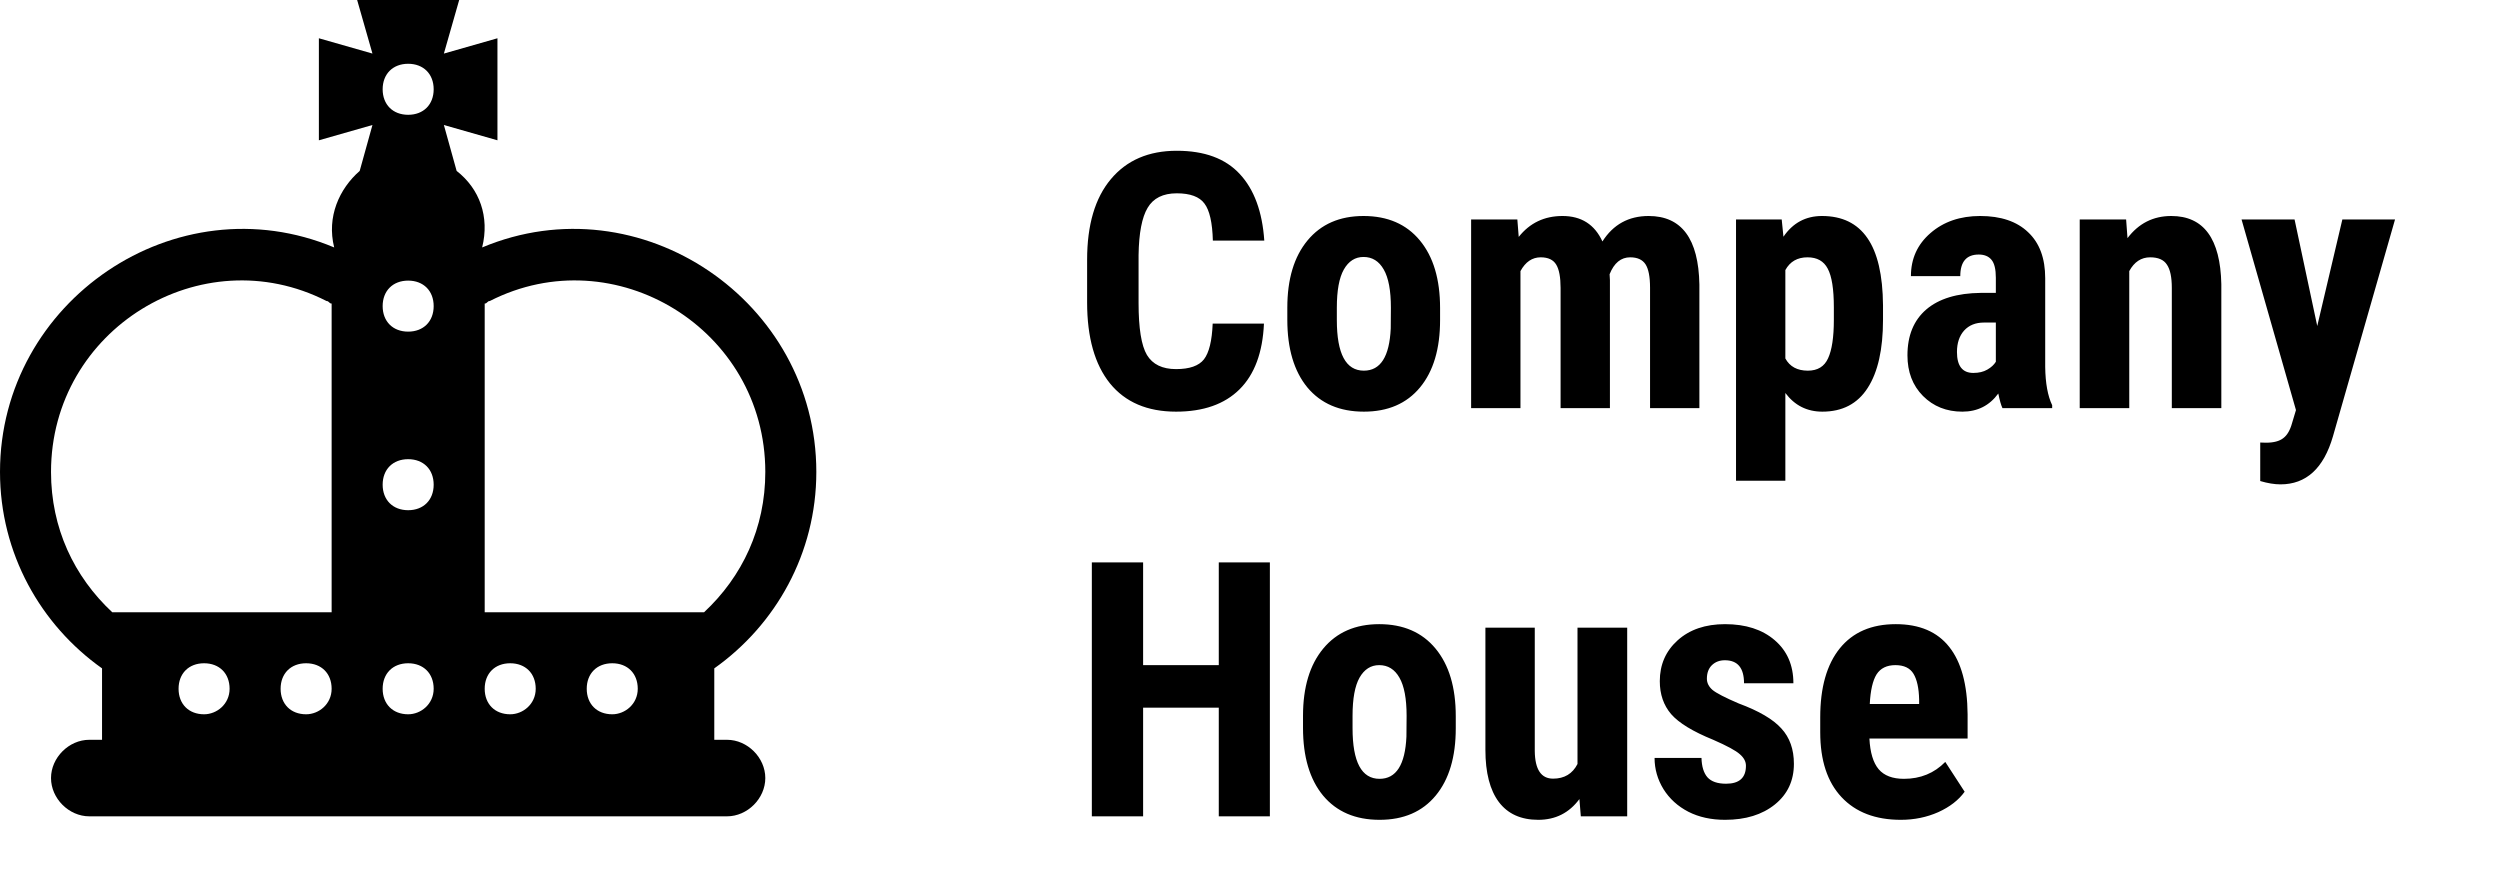 <svg width="98" height="35" viewBox="0 0 98 35" fill="none" xmlns="http://www.w3.org/2000/svg">
<path d="M49.547 12.685C49.497 13.819 49.178 14.678 48.59 15.262C48.002 15.845 47.172 16.137 46.102 16.137C44.976 16.137 44.112 15.768 43.511 15.029C42.914 14.287 42.615 13.229 42.615 11.857V10.183C42.615 8.815 42.925 7.763 43.545 7.024C44.165 6.282 45.026 5.91 46.129 5.91C47.214 5.91 48.036 6.213 48.597 6.819C49.162 7.425 49.483 8.296 49.56 9.431H47.544C47.526 8.729 47.416 8.246 47.216 7.981C47.02 7.713 46.658 7.578 46.129 7.578C45.591 7.578 45.211 7.767 44.987 8.146C44.764 8.519 44.645 9.137 44.632 9.998V11.878C44.632 12.867 44.741 13.546 44.96 13.915C45.183 14.284 45.564 14.469 46.102 14.469C46.63 14.469 46.995 14.341 47.195 14.086C47.396 13.826 47.51 13.359 47.537 12.685H49.547ZM50.463 12.062C50.463 10.941 50.727 10.062 51.256 9.424C51.785 8.786 52.516 8.467 53.45 8.467C54.394 8.467 55.13 8.786 55.658 9.424C56.187 10.062 56.451 10.946 56.451 12.076V12.548C56.451 13.674 56.189 14.553 55.665 15.187C55.141 15.82 54.407 16.137 53.464 16.137C52.516 16.137 51.778 15.82 51.249 15.187C50.725 14.549 50.463 13.664 50.463 12.534V12.062ZM52.404 12.548C52.404 13.87 52.758 14.53 53.464 14.53C54.116 14.53 54.467 13.979 54.517 12.876L54.523 12.062C54.523 11.388 54.43 10.889 54.243 10.565C54.056 10.237 53.792 10.073 53.45 10.073C53.122 10.073 52.865 10.237 52.678 10.565C52.495 10.889 52.404 11.388 52.404 12.062V12.548ZM59.48 8.604L59.534 9.287C59.967 8.74 60.539 8.467 61.25 8.467C61.988 8.467 62.51 8.799 62.815 9.465C63.239 8.799 63.843 8.467 64.627 8.467C65.921 8.467 66.584 9.362 66.616 11.153V16H64.682V11.276C64.682 10.848 64.622 10.543 64.504 10.36C64.385 10.178 64.185 10.087 63.902 10.087C63.542 10.087 63.273 10.308 63.096 10.75L63.109 10.982V16H61.175V11.29C61.175 10.866 61.118 10.561 61.004 10.374C60.89 10.183 60.687 10.087 60.395 10.087C60.063 10.087 59.798 10.267 59.602 10.627V16H57.668V8.604H59.48ZM73.814 12.534C73.814 13.696 73.614 14.587 73.213 15.207C72.816 15.827 72.224 16.137 71.436 16.137C70.834 16.137 70.351 15.893 69.986 15.405V18.844H68.052V8.604H69.843L69.911 9.28C70.28 8.738 70.784 8.467 71.422 8.467C72.21 8.467 72.803 8.754 73.199 9.328C73.6 9.902 73.805 10.782 73.814 11.967V12.534ZM71.887 12.049C71.887 11.333 71.807 10.828 71.647 10.531C71.493 10.235 71.228 10.087 70.855 10.087C70.458 10.087 70.169 10.253 69.986 10.586V14.052C70.159 14.371 70.454 14.53 70.868 14.53C71.251 14.53 71.515 14.368 71.661 14.045C71.811 13.721 71.887 13.218 71.887 12.534V12.049ZM78.497 16C78.442 15.886 78.388 15.695 78.333 15.426C77.987 15.9 77.517 16.137 76.925 16.137C76.305 16.137 75.79 15.932 75.38 15.521C74.974 15.111 74.772 14.58 74.772 13.929C74.772 13.154 75.018 12.555 75.51 12.131C76.007 11.707 76.72 11.491 77.649 11.481H78.237V10.887C78.237 10.554 78.18 10.319 78.066 10.183C77.953 10.046 77.786 9.978 77.567 9.978C77.084 9.978 76.843 10.26 76.843 10.825H74.908C74.908 10.142 75.163 9.579 75.674 9.137C76.189 8.69 76.838 8.467 77.622 8.467C78.433 8.467 79.06 8.679 79.502 9.103C79.949 9.522 80.172 10.123 80.172 10.907V14.387C80.181 15.025 80.272 15.524 80.445 15.884V16H78.497ZM77.356 14.619C77.57 14.619 77.752 14.576 77.902 14.489C78.053 14.403 78.164 14.3 78.237 14.182V12.644H77.772C77.444 12.644 77.185 12.748 76.993 12.958C76.806 13.168 76.713 13.448 76.713 13.799C76.713 14.346 76.927 14.619 77.356 14.619ZM83.344 8.604L83.398 9.335C83.836 8.756 84.408 8.467 85.114 8.467C86.386 8.467 87.04 9.358 87.076 11.14V16H85.135V11.283C85.135 10.864 85.071 10.561 84.943 10.374C84.82 10.183 84.602 10.087 84.287 10.087C83.936 10.087 83.663 10.267 83.467 10.627V16H81.525V8.604H83.344ZM90.836 12.78L91.82 8.604H93.885L91.451 17.107C91.087 18.361 90.401 18.987 89.394 18.987C89.161 18.987 88.897 18.944 88.601 18.857V17.347L88.826 17.354C89.127 17.354 89.353 17.294 89.503 17.176C89.658 17.062 89.774 16.861 89.852 16.574L90.002 16.075L87.869 8.604H89.947L90.836 12.78ZM49.779 32H47.776V27.741H44.81V32H42.8V22.047H44.81V26.073H47.776V22.047H49.779V32ZM51.078 28.062C51.078 26.941 51.342 26.062 51.871 25.424C52.4 24.786 53.131 24.467 54.065 24.467C55.009 24.467 55.745 24.786 56.273 25.424C56.802 26.062 57.066 26.946 57.066 28.076V28.548C57.066 29.674 56.804 30.553 56.28 31.186C55.756 31.82 55.023 32.137 54.079 32.137C53.131 32.137 52.393 31.82 51.864 31.186C51.34 30.549 51.078 29.664 51.078 28.534V28.062ZM53.02 28.548C53.02 29.869 53.373 30.53 54.079 30.53C54.731 30.53 55.082 29.979 55.132 28.876L55.139 28.062C55.139 27.388 55.045 26.889 54.858 26.565C54.672 26.237 54.407 26.073 54.065 26.073C53.737 26.073 53.48 26.237 53.293 26.565C53.111 26.889 53.02 27.388 53.02 28.062V28.548ZM61.913 31.323C61.512 31.866 60.974 32.137 60.3 32.137C59.621 32.137 59.106 31.904 58.755 31.439C58.404 30.97 58.228 30.289 58.228 29.395V24.604H60.163V29.443C60.172 30.163 60.411 30.523 60.881 30.523C61.323 30.523 61.642 30.332 61.838 29.949V24.604H63.786V32H61.968L61.913 31.323ZM68.441 30.018C68.441 29.854 68.362 29.703 68.202 29.566C68.047 29.425 67.699 29.236 67.156 28.999C66.359 28.675 65.81 28.34 65.509 27.994C65.213 27.648 65.064 27.217 65.064 26.702C65.064 26.055 65.297 25.522 65.762 25.102C66.231 24.679 66.851 24.467 67.621 24.467C68.432 24.467 69.082 24.676 69.569 25.096C70.057 25.515 70.301 26.078 70.301 26.784H68.366C68.366 26.183 68.116 25.882 67.614 25.882C67.409 25.882 67.241 25.946 67.108 26.073C66.976 26.201 66.91 26.379 66.91 26.606C66.91 26.77 66.983 26.916 67.129 27.044C67.275 27.167 67.619 27.345 68.161 27.577C68.95 27.869 69.505 28.195 69.829 28.555C70.157 28.91 70.321 29.373 70.321 29.942C70.321 30.603 70.073 31.134 69.576 31.535C69.079 31.936 68.428 32.137 67.621 32.137C67.079 32.137 66.6 32.032 66.186 31.822C65.771 31.608 65.445 31.312 65.208 30.934C64.976 30.555 64.859 30.148 64.859 29.71H66.698C66.707 30.047 66.785 30.3 66.931 30.469C67.081 30.637 67.325 30.722 67.662 30.722C68.182 30.722 68.441 30.487 68.441 30.018ZM74.512 32.137C73.518 32.137 72.743 31.84 72.188 31.248C71.632 30.656 71.353 29.808 71.353 28.705V28.117C71.353 26.951 71.609 26.05 72.119 25.417C72.63 24.784 73.361 24.467 74.314 24.467C75.243 24.467 75.943 24.765 76.412 25.362C76.882 25.955 77.121 26.834 77.13 28.001V28.951H73.281C73.309 29.498 73.429 29.899 73.644 30.154C73.858 30.405 74.188 30.53 74.635 30.53C75.282 30.53 75.822 30.309 76.255 29.867L77.014 31.036C76.777 31.364 76.433 31.631 75.981 31.836C75.53 32.036 75.04 32.137 74.512 32.137ZM73.295 27.598H75.23V27.42C75.22 26.978 75.147 26.643 75.011 26.415C74.874 26.187 74.637 26.073 74.3 26.073C73.963 26.073 73.716 26.194 73.561 26.436C73.411 26.677 73.322 27.064 73.295 27.598Z" fill="black"/>
<path d="M28.5 29H28V26.2C30.4 24.5 32 21.7 32 18.5C32 11.8 25.1 7.1 18.9 9.7C19.2 8.5 18.8 7.4 17.9 6.7L17.4 4.9L19.5 5.5V1.5L17.4 2.1L18 0H14L14.6 2.1L12.5 1.5V5.5L14.6 4.9L14.1 6.7C13.3 7.4 12.8 8.5 13.1 9.7C6.9 7.1 0 11.8 0 18.5C0 21.7 1.6 24.5 4 26.2V29H3.5C2.7 29 2 29.7 2 30.5C2 31.3 2.7 32 3.5 32H28.5C29.3 32 30 31.3 30 30.5C30 29.7 29.3 29 28.5 29ZM8 28C7.4 28 7 27.6 7 27C7 26.4 7.4 26 8 26C8.6 26 9 26.4 9 27C9 27.6 8.5 28 8 28ZM12 28C11.4 28 11 27.6 11 27C11 26.4 11.4 26 12 26C12.6 26 13 26.4 13 27C13 27.6 12.5 28 12 28ZM13 24H4.4C2.9 22.6 2 20.7 2 18.5C2 12.9 7.9 9.3 12.8 11.8C12.9 11.8 12.9 11.9 13 11.9V24ZM16 2.5C16.6 2.5 17 2.9 17 3.5C17 4.1 16.6 4.5 16 4.5C15.4 4.5 15 4.1 15 3.5C15 2.9 15.4 2.5 16 2.5ZM16 11C16.6 11 17 11.4 17 12C17 12.6 16.6 13 16 13C15.4 13 15 12.6 15 12C15 11.4 15.4 11 16 11ZM16 18C16.6 18 17 18.4 17 19C17 19.6 16.6 20 16 20C15.4 20 15 19.6 15 19C15 18.4 15.4 18 16 18ZM16 28C15.4 28 15 27.6 15 27C15 26.4 15.4 26 16 26C16.6 26 17 26.4 17 27C17 27.6 16.5 28 16 28ZM20 28C19.4 28 19 27.6 19 27C19 26.4 19.4 26 20 26C20.6 26 21 26.4 21 27C21 27.6 20.5 28 20 28ZM24 28C23.4 28 23 27.6 23 27C23 26.4 23.4 26 24 26C24.6 26 25 26.4 25 27C25 27.6 24.5 28 24 28ZM19 24V11.9C19.1 11.9 19.1 11.8 19.2 11.8C24.1 9.3 30 12.9 30 18.5C30 20.7 29.1 22.6 27.6 24H19Z" fill="black"/>
</svg>
